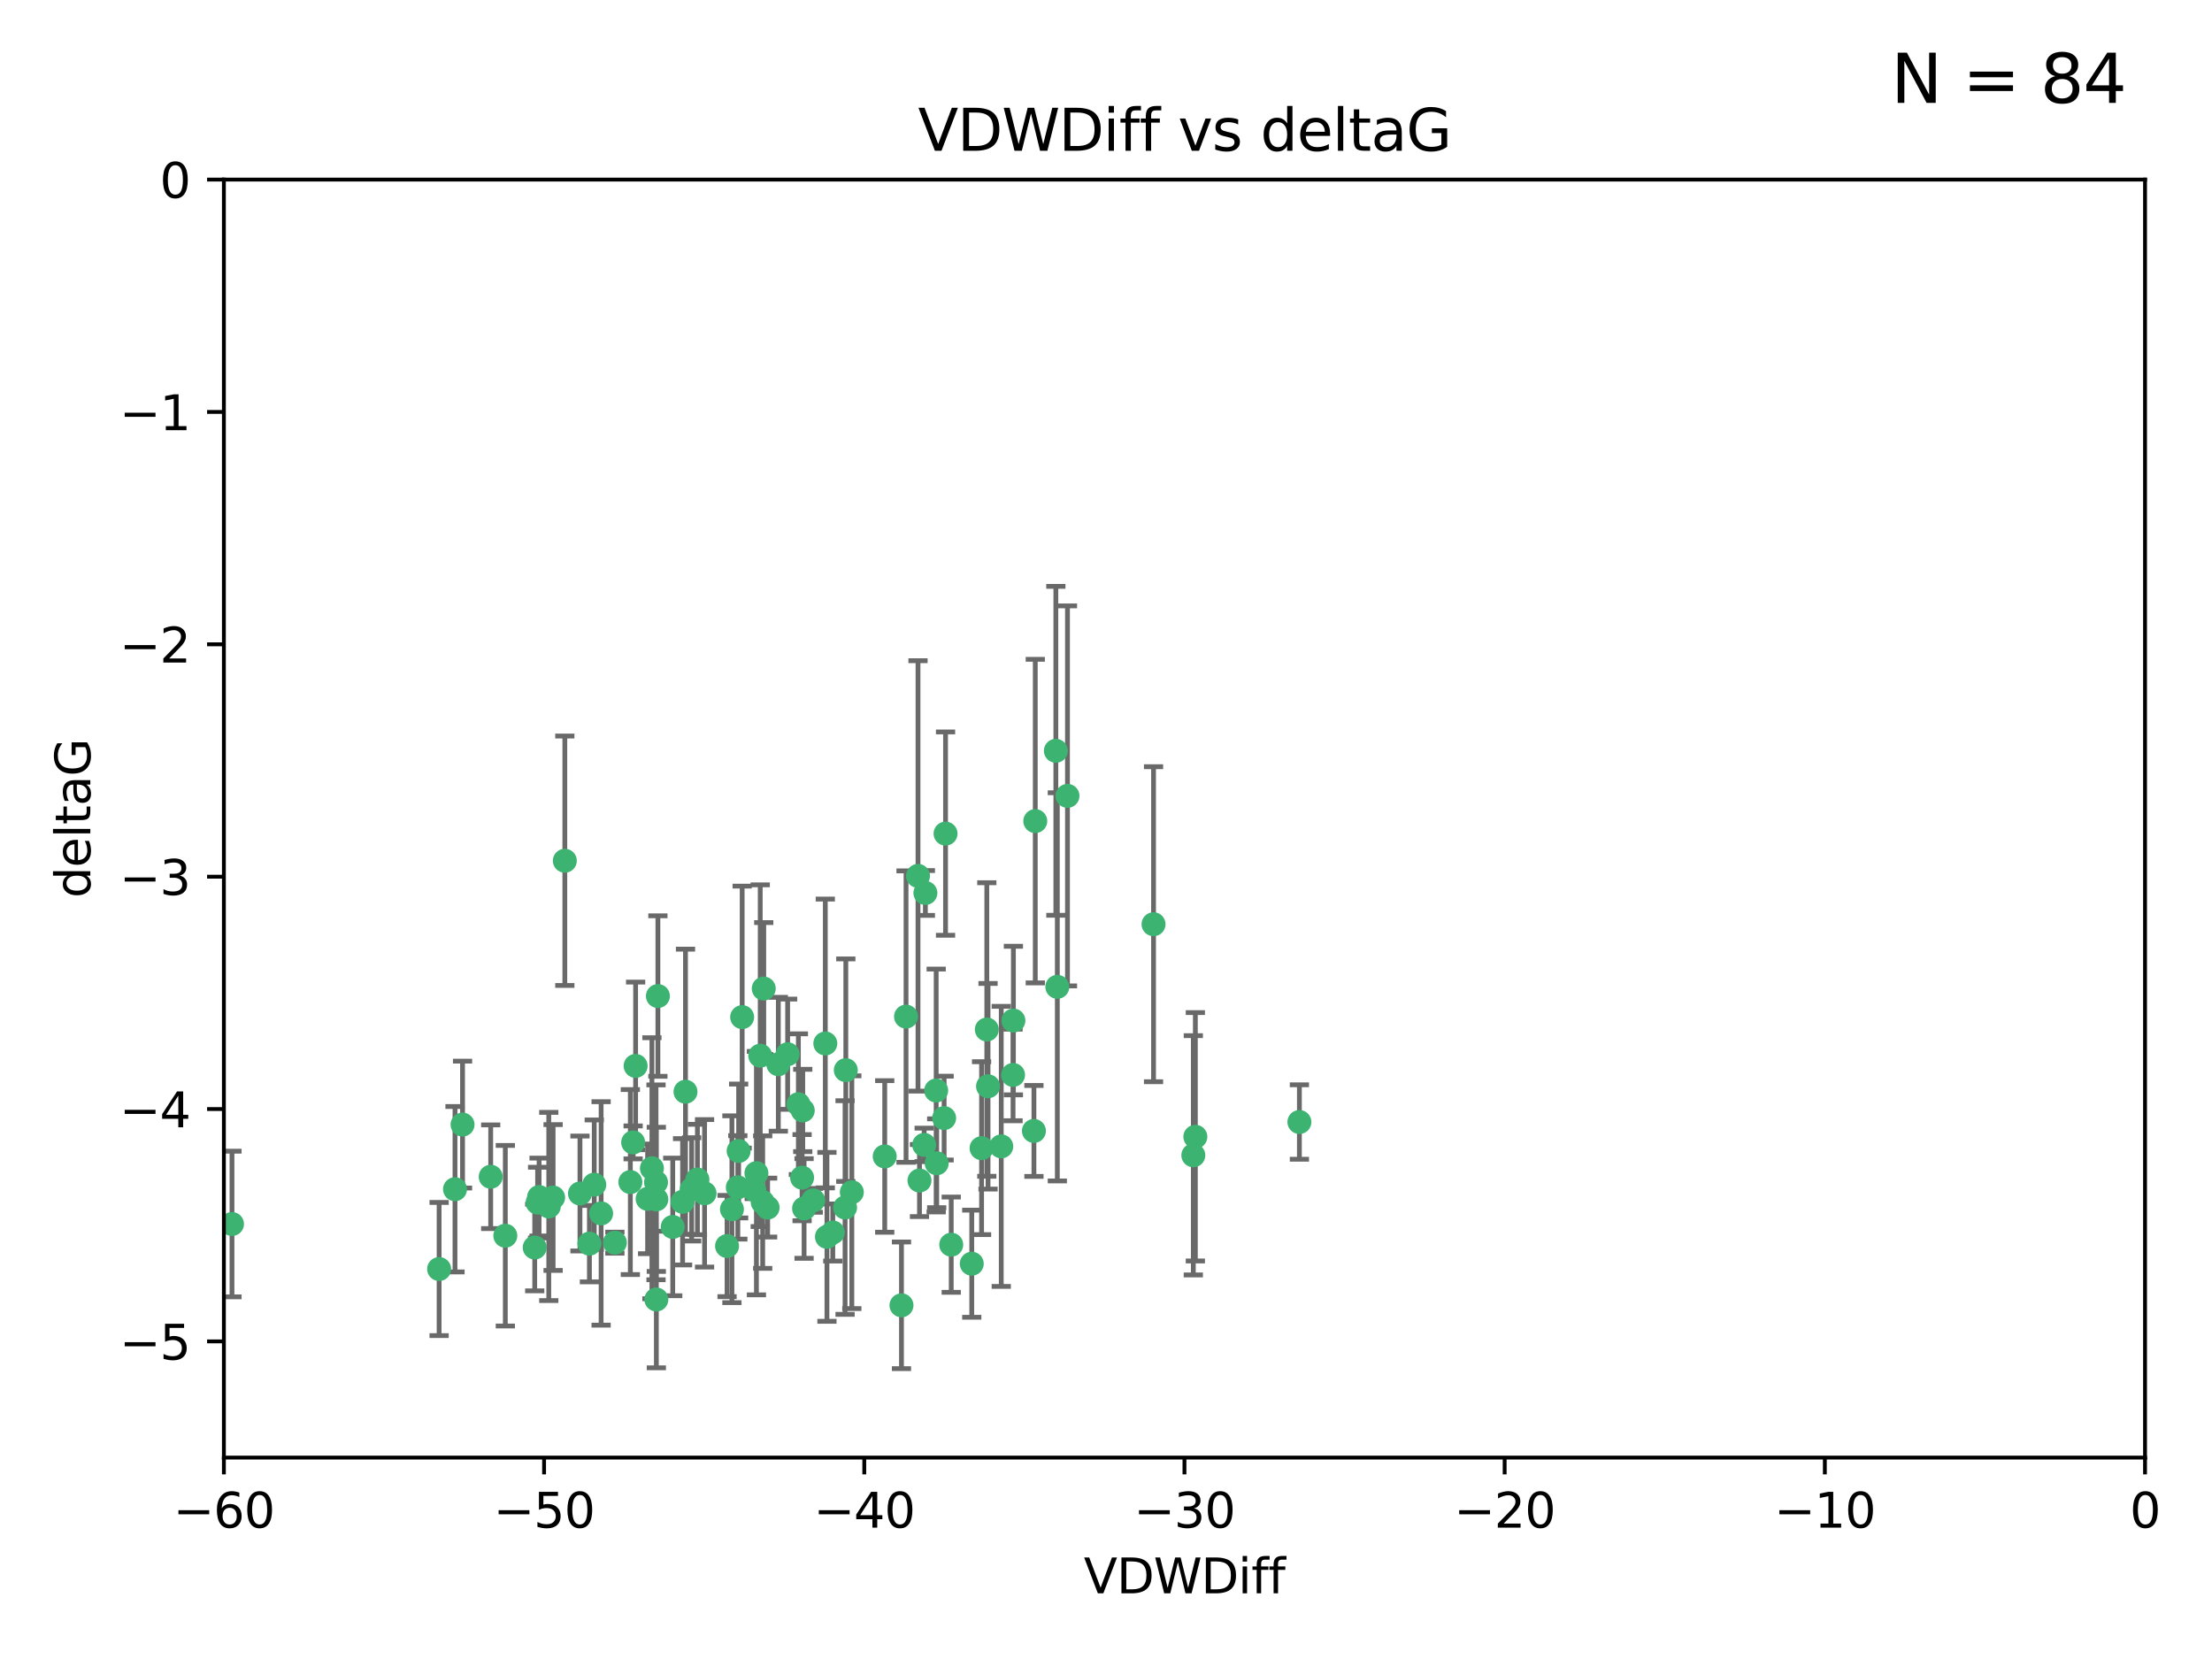 <?xml version="1.0" encoding="utf-8" standalone="no"?>
<!DOCTYPE svg PUBLIC "-//W3C//DTD SVG 1.1//EN"
  "http://www.w3.org/Graphics/SVG/1.1/DTD/svg11.dtd">
<svg xmlns:xlink="http://www.w3.org/1999/xlink" width="460.8pt" height="345.6pt" viewBox="0 0 460.8 345.6" xmlns="http://www.w3.org/2000/svg" version="1.1">
 <defs>
  <style type="text/css">*{stroke-linejoin: round; stroke-linecap: butt}</style>
 </defs>
 <g id="figure_1">
  <g id="patch_1">
   <path d="M 0 345.6 
L 460.8 345.6 
L 460.8 0 
L 0 0 
z
" style="fill: #ffffff"/>
  </g>
  <g id="axes_1">
   <g id="patch_2">
    <path d="M 46.64 303.64 
L 446.85 303.64 
L 446.85 37.411 
L 46.64 37.411 
z
" style="fill: #ffffff"/>
   </g>
   <g id="PathCollection_1">
    <defs>
     <path id="m7466365481" d="M 0 1.118 
C 0.297 1.118 0.581 1 0.791 0.791 
C 1 0.581 1.118 0.297 1.118 0 
C 1.118 -0.297 1 -0.581 0.791 -0.791 
C 0.581 -1 0.297 -1.118 0 -1.118 
C -0.297 -1.118 -0.581 -1 -0.791 -0.791 
C -1 -0.581 -1.118 -0.297 -1.118 0 
C -1.118 0.297 -1 0.581 -0.791 0.791 
C -0.581 1 -0.297 1.118 0 1.118 
z
" style="stroke: #3cb371"/>
    </defs>
    <g clip-path="url(#p4a02248a3e)">
     <use xlink:href="#m7466365481" x="48.326" y="254.983" style="fill: #3cb371; stroke: #3cb371"/>
     <use xlink:href="#m7466365481" x="112.3" y="249.368" style="fill: #3cb371; stroke: #3cb371"/>
     <use xlink:href="#m7466365481" x="111.995" y="250.525" style="fill: #3cb371; stroke: #3cb371"/>
     <use xlink:href="#m7466365481" x="105.268" y="257.423" style="fill: #3cb371; stroke: #3cb371"/>
     <use xlink:href="#m7466365481" x="91.476" y="264.361" style="fill: #3cb371; stroke: #3cb371"/>
     <use xlink:href="#m7466365481" x="135.807" y="243.368" style="fill: #3cb371; stroke: #3cb371"/>
     <use xlink:href="#m7466365481" x="122.786" y="259.077" style="fill: #3cb371; stroke: #3cb371"/>
     <use xlink:href="#m7466365481" x="131.894" y="237.984" style="fill: #3cb371; stroke: #3cb371"/>
     <use xlink:href="#m7466365481" x="111.391" y="259.88" style="fill: #3cb371; stroke: #3cb371"/>
     <use xlink:href="#m7466365481" x="136.731" y="270.711" style="fill: #3cb371; stroke: #3cb371"/>
     <use xlink:href="#m7466365481" x="145.288" y="245.719" style="fill: #3cb371; stroke: #3cb371"/>
     <use xlink:href="#m7466365481" x="125.223" y="252.775" style="fill: #3cb371; stroke: #3cb371"/>
     <use xlink:href="#m7466365481" x="102.222" y="245.136" style="fill: #3cb371; stroke: #3cb371"/>
     <use xlink:href="#m7466365481" x="158.371" y="219.917" style="fill: #3cb371; stroke: #3cb371"/>
     <use xlink:href="#m7466365481" x="173.485" y="256.751" style="fill: #3cb371; stroke: #3cb371"/>
     <use xlink:href="#m7466365481" x="123.794" y="246.78" style="fill: #3cb371; stroke: #3cb371"/>
     <use xlink:href="#m7466365481" x="137.052" y="207.495" style="fill: #3cb371; stroke: #3cb371"/>
     <use xlink:href="#m7466365481" x="142.195" y="250.354" style="fill: #3cb371; stroke: #3cb371"/>
     <use xlink:href="#m7466365481" x="94.785" y="247.734" style="fill: #3cb371; stroke: #3cb371"/>
     <use xlink:href="#m7466365481" x="132.411" y="222.048" style="fill: #3cb371; stroke: #3cb371"/>
     <use xlink:href="#m7466365481" x="153.872" y="239.771" style="fill: #3cb371; stroke: #3cb371"/>
     <use xlink:href="#m7466365481" x="166.318" y="230.024" style="fill: #3cb371; stroke: #3cb371"/>
     <use xlink:href="#m7466365481" x="151.46" y="259.571" style="fill: #3cb371; stroke: #3cb371"/>
     <use xlink:href="#m7466365481" x="159.103" y="205.942" style="fill: #3cb371; stroke: #3cb371"/>
     <use xlink:href="#m7466365481" x="131.312" y="246.246" style="fill: #3cb371; stroke: #3cb371"/>
     <use xlink:href="#m7466365481" x="142.802" y="227.428" style="fill: #3cb371; stroke: #3cb371"/>
     <use xlink:href="#m7466365481" x="136.661" y="246.299" style="fill: #3cb371; stroke: #3cb371"/>
     <use xlink:href="#m7466365481" x="167.229" y="231.332" style="fill: #3cb371; stroke: #3cb371"/>
     <use xlink:href="#m7466365481" x="144.084" y="247.763" style="fill: #3cb371; stroke: #3cb371"/>
     <use xlink:href="#m7466365481" x="153.702" y="247.353" style="fill: #3cb371; stroke: #3cb371"/>
     <use xlink:href="#m7466365481" x="204.48" y="239.185" style="fill: #3cb371; stroke: #3cb371"/>
     <use xlink:href="#m7466365481" x="96.356" y="234.269" style="fill: #3cb371; stroke: #3cb371"/>
     <use xlink:href="#m7466365481" x="176.045" y="251.55" style="fill: #3cb371; stroke: #3cb371"/>
     <use xlink:href="#m7466365481" x="158.884" y="250.426" style="fill: #3cb371; stroke: #3cb371"/>
     <use xlink:href="#m7466365481" x="146.775" y="248.593" style="fill: #3cb371; stroke: #3cb371"/>
     <use xlink:href="#m7466365481" x="114.32" y="251.329" style="fill: #3cb371; stroke: #3cb371"/>
     <use xlink:href="#m7466365481" x="154.605" y="211.882" style="fill: #3cb371; stroke: #3cb371"/>
     <use xlink:href="#m7466365481" x="120.818" y="248.632" style="fill: #3cb371; stroke: #3cb371"/>
     <use xlink:href="#m7466365481" x="187.795" y="271.922" style="fill: #3cb371; stroke: #3cb371"/>
     <use xlink:href="#m7466365481" x="115.223" y="249.466" style="fill: #3cb371; stroke: #3cb371"/>
     <use xlink:href="#m7466365481" x="157.577" y="244.387" style="fill: #3cb371; stroke: #3cb371"/>
     <use xlink:href="#m7466365481" x="134.911" y="249.742" style="fill: #3cb371; stroke: #3cb371"/>
     <use xlink:href="#m7466365481" x="192.775" y="186.022" style="fill: #3cb371; stroke: #3cb371"/>
     <use xlink:href="#m7466365481" x="191.546" y="245.927" style="fill: #3cb371; stroke: #3cb371"/>
     <use xlink:href="#m7466365481" x="157.119" y="247.876" style="fill: #3cb371; stroke: #3cb371"/>
     <use xlink:href="#m7466365481" x="159.91" y="251.564" style="fill: #3cb371; stroke: #3cb371"/>
     <use xlink:href="#m7466365481" x="177.452" y="248.361" style="fill: #3cb371; stroke: #3cb371"/>
     <use xlink:href="#m7466365481" x="152.474" y="251.904" style="fill: #3cb371; stroke: #3cb371"/>
     <use xlink:href="#m7466365481" x="184.304" y="240.908" style="fill: #3cb371; stroke: #3cb371"/>
     <use xlink:href="#m7466365481" x="140.144" y="255.593" style="fill: #3cb371; stroke: #3cb371"/>
     <use xlink:href="#m7466365481" x="164.08" y="219.614" style="fill: #3cb371; stroke: #3cb371"/>
     <use xlink:href="#m7466365481" x="171.926" y="217.375" style="fill: #3cb371; stroke: #3cb371"/>
     <use xlink:href="#m7466365481" x="128.091" y="258.871" style="fill: #3cb371; stroke: #3cb371"/>
     <use xlink:href="#m7466365481" x="169.413" y="250.057" style="fill: #3cb371; stroke: #3cb371"/>
     <use xlink:href="#m7466365481" x="136.723" y="249.848" style="fill: #3cb371; stroke: #3cb371"/>
     <use xlink:href="#m7466365481" x="117.663" y="179.309" style="fill: #3cb371; stroke: #3cb371"/>
     <use xlink:href="#m7466365481" x="196.975" y="173.656" style="fill: #3cb371; stroke: #3cb371"/>
     <use xlink:href="#m7466365481" x="205.571" y="214.466" style="fill: #3cb371; stroke: #3cb371"/>
     <use xlink:href="#m7466365481" x="211.11" y="212.601" style="fill: #3cb371; stroke: #3cb371"/>
     <use xlink:href="#m7466365481" x="191.237" y="182.467" style="fill: #3cb371; stroke: #3cb371"/>
     <use xlink:href="#m7466365481" x="167.504" y="251.748" style="fill: #3cb371; stroke: #3cb371"/>
     <use xlink:href="#m7466365481" x="176.197" y="222.933" style="fill: #3cb371; stroke: #3cb371"/>
     <use xlink:href="#m7466365481" x="240.303" y="192.532" style="fill: #3cb371; stroke: #3cb371"/>
     <use xlink:href="#m7466365481" x="220.26" y="205.576" style="fill: #3cb371; stroke: #3cb371"/>
     <use xlink:href="#m7466365481" x="188.745" y="211.773" style="fill: #3cb371; stroke: #3cb371"/>
     <use xlink:href="#m7466365481" x="198.159" y="259.29" style="fill: #3cb371; stroke: #3cb371"/>
     <use xlink:href="#m7466365481" x="195.025" y="227.174" style="fill: #3cb371; stroke: #3cb371"/>
     <use xlink:href="#m7466365481" x="172.267" y="257.656" style="fill: #3cb371; stroke: #3cb371"/>
     <use xlink:href="#m7466365481" x="195.132" y="242.33" style="fill: #3cb371; stroke: #3cb371"/>
     <use xlink:href="#m7466365481" x="215.667" y="171.05" style="fill: #3cb371; stroke: #3cb371"/>
     <use xlink:href="#m7466365481" x="219.955" y="156.408" style="fill: #3cb371; stroke: #3cb371"/>
     <use xlink:href="#m7466365481" x="196.679" y="232.917" style="fill: #3cb371; stroke: #3cb371"/>
     <use xlink:href="#m7466365481" x="162.141" y="221.702" style="fill: #3cb371; stroke: #3cb371"/>
     <use xlink:href="#m7466365481" x="167.09" y="245.331" style="fill: #3cb371; stroke: #3cb371"/>
     <use xlink:href="#m7466365481" x="215.386" y="235.595" style="fill: #3cb371; stroke: #3cb371"/>
     <use xlink:href="#m7466365481" x="222.375" y="165.798" style="fill: #3cb371; stroke: #3cb371"/>
     <use xlink:href="#m7466365481" x="192.522" y="238.5" style="fill: #3cb371; stroke: #3cb371"/>
     <use xlink:href="#m7466365481" x="205.826" y="226.292" style="fill: #3cb371; stroke: #3cb371"/>
     <use xlink:href="#m7466365481" x="208.58" y="238.81" style="fill: #3cb371; stroke: #3cb371"/>
     <use xlink:href="#m7466365481" x="248.591" y="240.671" style="fill: #3cb371; stroke: #3cb371"/>
     <use xlink:href="#m7466365481" x="249.014" y="236.811" style="fill: #3cb371; stroke: #3cb371"/>
     <use xlink:href="#m7466365481" x="202.434" y="263.255" style="fill: #3cb371; stroke: #3cb371"/>
     <use xlink:href="#m7466365481" x="211.038" y="223.93" style="fill: #3cb371; stroke: #3cb371"/>
     <use xlink:href="#m7466365481" x="270.689" y="233.736" style="fill: #3cb371; stroke: #3cb371"/>
    </g>
   </g>
   <g id="matplotlib.axis_1">
    <g id="xtick_1">
     <g id="line2d_1">
      <defs>
       <path id="m8c11f4a0ce" d="M 0 0 
L 0 3.5 
" style="stroke: #000000; stroke-width: 0.8"/>
      </defs>
      <g>
       <use xlink:href="#m8c11f4a0ce" x="46.64" y="303.64" style="stroke: #000000; stroke-width: 0.8"/>
      </g>
     </g>
     <g id="text_1">
      <!-- −60 -->
      <g transform="translate(36.088 318.238)scale(0.1 -0.1)">
       <defs>
        <path id="DejaVuSans-2212" d="M 678 2272 
L 4684 2272 
L 4684 1741 
L 678 1741 
L 678 2272 
z
" transform="scale(0.016)"/>
        <path id="DejaVuSans-36" d="M 2113 2584 
Q 1688 2584 1439 2293 
Q 1191 2003 1191 1497 
Q 1191 994 1439 701 
Q 1688 409 2113 409 
Q 2538 409 2786 701 
Q 3034 994 3034 1497 
Q 3034 2003 2786 2293 
Q 2538 2584 2113 2584 
z
M 3366 4563 
L 3366 3988 
Q 3128 4100 2886 4159 
Q 2644 4219 2406 4219 
Q 1781 4219 1451 3797 
Q 1122 3375 1075 2522 
Q 1259 2794 1537 2939 
Q 1816 3084 2150 3084 
Q 2853 3084 3261 2657 
Q 3669 2231 3669 1497 
Q 3669 778 3244 343 
Q 2819 -91 2113 -91 
Q 1303 -91 875 529 
Q 447 1150 447 2328 
Q 447 3434 972 4092 
Q 1497 4750 2381 4750 
Q 2619 4750 2861 4703 
Q 3103 4656 3366 4563 
z
" transform="scale(0.016)"/>
        <path id="DejaVuSans-30" d="M 2034 4250 
Q 1547 4250 1301 3770 
Q 1056 3291 1056 2328 
Q 1056 1369 1301 889 
Q 1547 409 2034 409 
Q 2525 409 2770 889 
Q 3016 1369 3016 2328 
Q 3016 3291 2770 3770 
Q 2525 4250 2034 4250 
z
M 2034 4750 
Q 2819 4750 3233 4129 
Q 3647 3509 3647 2328 
Q 3647 1150 3233 529 
Q 2819 -91 2034 -91 
Q 1250 -91 836 529 
Q 422 1150 422 2328 
Q 422 3509 836 4129 
Q 1250 4750 2034 4750 
z
" transform="scale(0.016)"/>
       </defs>
       <use xlink:href="#DejaVuSans-2212"/>
       <use xlink:href="#DejaVuSans-36" x="83.789"/>
       <use xlink:href="#DejaVuSans-30" x="147.412"/>
      </g>
     </g>
    </g>
    <g id="xtick_2">
     <g id="line2d_2">
      <g>
       <use xlink:href="#m8c11f4a0ce" x="113.342" y="303.64" style="stroke: #000000; stroke-width: 0.8"/>
      </g>
     </g>
     <g id="text_2">
      <!-- −50 -->
      <g transform="translate(102.789 318.238)scale(0.1 -0.1)">
       <defs>
        <path id="DejaVuSans-35" d="M 691 4666 
L 3169 4666 
L 3169 4134 
L 1269 4134 
L 1269 2991 
Q 1406 3038 1543 3061 
Q 1681 3084 1819 3084 
Q 2600 3084 3056 2656 
Q 3513 2228 3513 1497 
Q 3513 744 3044 326 
Q 2575 -91 1722 -91 
Q 1428 -91 1123 -41 
Q 819 9 494 109 
L 494 744 
Q 775 591 1075 516 
Q 1375 441 1709 441 
Q 2250 441 2565 725 
Q 2881 1009 2881 1497 
Q 2881 1984 2565 2268 
Q 2250 2553 1709 2553 
Q 1456 2553 1204 2497 
Q 953 2441 691 2322 
L 691 4666 
z
" transform="scale(0.016)"/>
       </defs>
       <use xlink:href="#DejaVuSans-2212"/>
       <use xlink:href="#DejaVuSans-35" x="83.789"/>
       <use xlink:href="#DejaVuSans-30" x="147.412"/>
      </g>
     </g>
    </g>
    <g id="xtick_3">
     <g id="line2d_3">
      <g>
       <use xlink:href="#m8c11f4a0ce" x="180.043" y="303.64" style="stroke: #000000; stroke-width: 0.8"/>
      </g>
     </g>
     <g id="text_3">
      <!-- −40 -->
      <g transform="translate(169.491 318.238)scale(0.1 -0.1)">
       <defs>
        <path id="DejaVuSans-34" d="M 2419 4116 
L 825 1625 
L 2419 1625 
L 2419 4116 
z
M 2253 4666 
L 3047 4666 
L 3047 1625 
L 3713 1625 
L 3713 1100 
L 3047 1100 
L 3047 0 
L 2419 0 
L 2419 1100 
L 313 1100 
L 313 1709 
L 2253 4666 
z
" transform="scale(0.016)"/>
       </defs>
       <use xlink:href="#DejaVuSans-2212"/>
       <use xlink:href="#DejaVuSans-34" x="83.789"/>
       <use xlink:href="#DejaVuSans-30" x="147.412"/>
      </g>
     </g>
    </g>
    <g id="xtick_4">
     <g id="line2d_4">
      <g>
       <use xlink:href="#m8c11f4a0ce" x="246.745" y="303.64" style="stroke: #000000; stroke-width: 0.8"/>
      </g>
     </g>
     <g id="text_4">
      <!-- −30 -->
      <g transform="translate(236.193 318.238)scale(0.1 -0.1)">
       <defs>
        <path id="DejaVuSans-33" d="M 2597 2516 
Q 3050 2419 3304 2112 
Q 3559 1806 3559 1356 
Q 3559 666 3084 287 
Q 2609 -91 1734 -91 
Q 1441 -91 1130 -33 
Q 819 25 488 141 
L 488 750 
Q 750 597 1062 519 
Q 1375 441 1716 441 
Q 2309 441 2620 675 
Q 2931 909 2931 1356 
Q 2931 1769 2642 2001 
Q 2353 2234 1838 2234 
L 1294 2234 
L 1294 2753 
L 1863 2753 
Q 2328 2753 2575 2939 
Q 2822 3125 2822 3475 
Q 2822 3834 2567 4026 
Q 2313 4219 1838 4219 
Q 1578 4219 1281 4162 
Q 984 4106 628 3988 
L 628 4550 
Q 988 4650 1302 4700 
Q 1616 4750 1894 4750 
Q 2613 4750 3031 4423 
Q 3450 4097 3450 3541 
Q 3450 3153 3228 2886 
Q 3006 2619 2597 2516 
z
" transform="scale(0.016)"/>
       </defs>
       <use xlink:href="#DejaVuSans-2212"/>
       <use xlink:href="#DejaVuSans-33" x="83.789"/>
       <use xlink:href="#DejaVuSans-30" x="147.412"/>
      </g>
     </g>
    </g>
    <g id="xtick_5">
     <g id="line2d_5">
      <g>
       <use xlink:href="#m8c11f4a0ce" x="313.447" y="303.64" style="stroke: #000000; stroke-width: 0.8"/>
      </g>
     </g>
     <g id="text_5">
      <!-- −20 -->
      <g transform="translate(302.894 318.238)scale(0.1 -0.1)">
       <defs>
        <path id="DejaVuSans-32" d="M 1228 531 
L 3431 531 
L 3431 0 
L 469 0 
L 469 531 
Q 828 903 1448 1529 
Q 2069 2156 2228 2338 
Q 2531 2678 2651 2914 
Q 2772 3150 2772 3378 
Q 2772 3750 2511 3984 
Q 2250 4219 1831 4219 
Q 1534 4219 1204 4116 
Q 875 4013 500 3803 
L 500 4441 
Q 881 4594 1212 4672 
Q 1544 4750 1819 4750 
Q 2544 4750 2975 4387 
Q 3406 4025 3406 3419 
Q 3406 3131 3298 2873 
Q 3191 2616 2906 2266 
Q 2828 2175 2409 1742 
Q 1991 1309 1228 531 
z
" transform="scale(0.016)"/>
       </defs>
       <use xlink:href="#DejaVuSans-2212"/>
       <use xlink:href="#DejaVuSans-32" x="83.789"/>
       <use xlink:href="#DejaVuSans-30" x="147.412"/>
      </g>
     </g>
    </g>
    <g id="xtick_6">
     <g id="line2d_6">
      <g>
       <use xlink:href="#m8c11f4a0ce" x="380.148" y="303.64" style="stroke: #000000; stroke-width: 0.8"/>
      </g>
     </g>
     <g id="text_6">
      <!-- −10 -->
      <g transform="translate(369.596 318.238)scale(0.1 -0.1)">
       <defs>
        <path id="DejaVuSans-31" d="M 794 531 
L 1825 531 
L 1825 4091 
L 703 3866 
L 703 4441 
L 1819 4666 
L 2450 4666 
L 2450 531 
L 3481 531 
L 3481 0 
L 794 0 
L 794 531 
z
" transform="scale(0.016)"/>
       </defs>
       <use xlink:href="#DejaVuSans-2212"/>
       <use xlink:href="#DejaVuSans-31" x="83.789"/>
       <use xlink:href="#DejaVuSans-30" x="147.412"/>
      </g>
     </g>
    </g>
    <g id="xtick_7">
     <g id="line2d_7">
      <g>
       <use xlink:href="#m8c11f4a0ce" x="446.85" y="303.64" style="stroke: #000000; stroke-width: 0.8"/>
      </g>
     </g>
     <g id="text_7">
      <!-- 0 -->
      <g transform="translate(443.669 318.238)scale(0.1 -0.1)">
       <use xlink:href="#DejaVuSans-30"/>
      </g>
     </g>
    </g>
    <g id="text_8">
     <!-- VDWDiff -->
     <g transform="translate(225.772 331.917)scale(0.1 -0.1)">
      <defs>
       <path id="DejaVuSans-56" d="M 1831 0 
L 50 4666 
L 709 4666 
L 2188 738 
L 3669 4666 
L 4325 4666 
L 2547 0 
L 1831 0 
z
" transform="scale(0.016)"/>
       <path id="DejaVuSans-44" d="M 1259 4147 
L 1259 519 
L 2022 519 
Q 2988 519 3436 956 
Q 3884 1394 3884 2338 
Q 3884 3275 3436 3711 
Q 2988 4147 2022 4147 
L 1259 4147 
z
M 628 4666 
L 1925 4666 
Q 3281 4666 3915 4102 
Q 4550 3538 4550 2338 
Q 4550 1131 3912 565 
Q 3275 0 1925 0 
L 628 0 
L 628 4666 
z
" transform="scale(0.016)"/>
       <path id="DejaVuSans-57" d="M 213 4666 
L 850 4666 
L 1831 722 
L 2809 4666 
L 3519 4666 
L 4500 722 
L 5478 4666 
L 6119 4666 
L 4947 0 
L 4153 0 
L 3169 4050 
L 2175 0 
L 1381 0 
L 213 4666 
z
" transform="scale(0.016)"/>
       <path id="DejaVuSans-69" d="M 603 3500 
L 1178 3500 
L 1178 0 
L 603 0 
L 603 3500 
z
M 603 4863 
L 1178 4863 
L 1178 4134 
L 603 4134 
L 603 4863 
z
" transform="scale(0.016)"/>
       <path id="DejaVuSans-66" d="M 2375 4863 
L 2375 4384 
L 1825 4384 
Q 1516 4384 1395 4259 
Q 1275 4134 1275 3809 
L 1275 3500 
L 2222 3500 
L 2222 3053 
L 1275 3053 
L 1275 0 
L 697 0 
L 697 3053 
L 147 3053 
L 147 3500 
L 697 3500 
L 697 3744 
Q 697 4328 969 4595 
Q 1241 4863 1831 4863 
L 2375 4863 
z
" transform="scale(0.016)"/>
      </defs>
      <use xlink:href="#DejaVuSans-56"/>
      <use xlink:href="#DejaVuSans-44" x="68.408"/>
      <use xlink:href="#DejaVuSans-57" x="145.41"/>
      <use xlink:href="#DejaVuSans-44" x="244.287"/>
      <use xlink:href="#DejaVuSans-69" x="321.289"/>
      <use xlink:href="#DejaVuSans-66" x="349.072"/>
      <use xlink:href="#DejaVuSans-66" x="384.277"/>
     </g>
    </g>
   </g>
   <g id="matplotlib.axis_2">
    <g id="ytick_1">
     <g id="line2d_8">
      <defs>
       <path id="ma9a4253653" d="M 0 0 
L -3.5 0 
" style="stroke: #000000; stroke-width: 0.8"/>
      </defs>
      <g>
       <use xlink:href="#ma9a4253653" x="46.64" y="279.437" style="stroke: #000000; stroke-width: 0.8"/>
      </g>
     </g>
     <g id="text_9">
      <!-- −5 -->
      <g transform="translate(24.898 283.237)scale(0.1 -0.1)">
       <use xlink:href="#DejaVuSans-2212"/>
       <use xlink:href="#DejaVuSans-35" x="83.789"/>
      </g>
     </g>
    </g>
    <g id="ytick_2">
     <g id="line2d_9">
      <g>
       <use xlink:href="#ma9a4253653" x="46.64" y="231.032" style="stroke: #000000; stroke-width: 0.8"/>
      </g>
     </g>
     <g id="text_10">
      <!-- −4 -->
      <g transform="translate(24.898 234.831)scale(0.1 -0.1)">
       <use xlink:href="#DejaVuSans-2212"/>
       <use xlink:href="#DejaVuSans-34" x="83.789"/>
      </g>
     </g>
    </g>
    <g id="ytick_3">
     <g id="line2d_10">
      <g>
       <use xlink:href="#ma9a4253653" x="46.64" y="182.627" style="stroke: #000000; stroke-width: 0.8"/>
      </g>
     </g>
     <g id="text_11">
      <!-- −3 -->
      <g transform="translate(24.898 186.426)scale(0.1 -0.1)">
       <use xlink:href="#DejaVuSans-2212"/>
       <use xlink:href="#DejaVuSans-33" x="83.789"/>
      </g>
     </g>
    </g>
    <g id="ytick_4">
     <g id="line2d_11">
      <g>
       <use xlink:href="#ma9a4253653" x="46.64" y="134.222" style="stroke: #000000; stroke-width: 0.8"/>
      </g>
     </g>
     <g id="text_12">
      <!-- −2 -->
      <g transform="translate(24.898 138.021)scale(0.1 -0.1)">
       <use xlink:href="#DejaVuSans-2212"/>
       <use xlink:href="#DejaVuSans-32" x="83.789"/>
      </g>
     </g>
    </g>
    <g id="ytick_5">
     <g id="line2d_12">
      <g>
       <use xlink:href="#ma9a4253653" x="46.64" y="85.816" style="stroke: #000000; stroke-width: 0.8"/>
      </g>
     </g>
     <g id="text_13">
      <!-- −1 -->
      <g transform="translate(24.898 89.616)scale(0.1 -0.1)">
       <use xlink:href="#DejaVuSans-2212"/>
       <use xlink:href="#DejaVuSans-31" x="83.789"/>
      </g>
     </g>
    </g>
    <g id="ytick_6">
     <g id="line2d_13">
      <g>
       <use xlink:href="#ma9a4253653" x="46.64" y="37.411" style="stroke: #000000; stroke-width: 0.8"/>
      </g>
     </g>
     <g id="text_14">
      <!-- 0 -->
      <g transform="translate(33.278 41.21)scale(0.1 -0.1)">
       <use xlink:href="#DejaVuSans-30"/>
      </g>
     </g>
    </g>
    <g id="text_15">
     <!-- deltaG -->
     <g transform="translate(18.818 187.064)rotate(-90)scale(0.1 -0.1)">
      <defs>
       <path id="DejaVuSans-64" d="M 2906 2969 
L 2906 4863 
L 3481 4863 
L 3481 0 
L 2906 0 
L 2906 525 
Q 2725 213 2448 61 
Q 2172 -91 1784 -91 
Q 1150 -91 751 415 
Q 353 922 353 1747 
Q 353 2572 751 3078 
Q 1150 3584 1784 3584 
Q 2172 3584 2448 3432 
Q 2725 3281 2906 2969 
z
M 947 1747 
Q 947 1113 1208 752 
Q 1469 391 1925 391 
Q 2381 391 2643 752 
Q 2906 1113 2906 1747 
Q 2906 2381 2643 2742 
Q 2381 3103 1925 3103 
Q 1469 3103 1208 2742 
Q 947 2381 947 1747 
z
" transform="scale(0.016)"/>
       <path id="DejaVuSans-65" d="M 3597 1894 
L 3597 1613 
L 953 1613 
Q 991 1019 1311 708 
Q 1631 397 2203 397 
Q 2534 397 2845 478 
Q 3156 559 3463 722 
L 3463 178 
Q 3153 47 2828 -22 
Q 2503 -91 2169 -91 
Q 1331 -91 842 396 
Q 353 884 353 1716 
Q 353 2575 817 3079 
Q 1281 3584 2069 3584 
Q 2775 3584 3186 3129 
Q 3597 2675 3597 1894 
z
M 3022 2063 
Q 3016 2534 2758 2815 
Q 2500 3097 2075 3097 
Q 1594 3097 1305 2825 
Q 1016 2553 972 2059 
L 3022 2063 
z
" transform="scale(0.016)"/>
       <path id="DejaVuSans-6c" d="M 603 4863 
L 1178 4863 
L 1178 0 
L 603 0 
L 603 4863 
z
" transform="scale(0.016)"/>
       <path id="DejaVuSans-74" d="M 1172 4494 
L 1172 3500 
L 2356 3500 
L 2356 3053 
L 1172 3053 
L 1172 1153 
Q 1172 725 1289 603 
Q 1406 481 1766 481 
L 2356 481 
L 2356 0 
L 1766 0 
Q 1100 0 847 248 
Q 594 497 594 1153 
L 594 3053 
L 172 3053 
L 172 3500 
L 594 3500 
L 594 4494 
L 1172 4494 
z
" transform="scale(0.016)"/>
       <path id="DejaVuSans-61" d="M 2194 1759 
Q 1497 1759 1228 1600 
Q 959 1441 959 1056 
Q 959 750 1161 570 
Q 1363 391 1709 391 
Q 2188 391 2477 730 
Q 2766 1069 2766 1631 
L 2766 1759 
L 2194 1759 
z
M 3341 1997 
L 3341 0 
L 2766 0 
L 2766 531 
Q 2569 213 2275 61 
Q 1981 -91 1556 -91 
Q 1019 -91 701 211 
Q 384 513 384 1019 
Q 384 1609 779 1909 
Q 1175 2209 1959 2209 
L 2766 2209 
L 2766 2266 
Q 2766 2663 2505 2880 
Q 2244 3097 1772 3097 
Q 1472 3097 1187 3025 
Q 903 2953 641 2809 
L 641 3341 
Q 956 3463 1253 3523 
Q 1550 3584 1831 3584 
Q 2591 3584 2966 3190 
Q 3341 2797 3341 1997 
z
" transform="scale(0.016)"/>
       <path id="DejaVuSans-47" d="M 3809 666 
L 3809 1919 
L 2778 1919 
L 2778 2438 
L 4434 2438 
L 4434 434 
Q 4069 175 3628 42 
Q 3188 -91 2688 -91 
Q 1594 -91 976 548 
Q 359 1188 359 2328 
Q 359 3472 976 4111 
Q 1594 4750 2688 4750 
Q 3144 4750 3555 4637 
Q 3966 4525 4313 4306 
L 4313 3634 
Q 3963 3931 3569 4081 
Q 3175 4231 2741 4231 
Q 1884 4231 1454 3753 
Q 1025 3275 1025 2328 
Q 1025 1384 1454 906 
Q 1884 428 2741 428 
Q 3075 428 3337 486 
Q 3600 544 3809 666 
z
" transform="scale(0.016)"/>
      </defs>
      <use xlink:href="#DejaVuSans-64"/>
      <use xlink:href="#DejaVuSans-65" x="63.477"/>
      <use xlink:href="#DejaVuSans-6c" x="125"/>
      <use xlink:href="#DejaVuSans-74" x="152.783"/>
      <use xlink:href="#DejaVuSans-61" x="191.992"/>
      <use xlink:href="#DejaVuSans-47" x="253.271"/>
     </g>
    </g>
   </g>
   <g id="LineCollection_1">
    <path d="M 48.326 270.155 
L 48.326 239.811 
" clip-path="url(#p4a02248a3e)" style="fill: none; stroke: #696969"/>
    <path d="M 112.3 257.476 
L 112.3 241.26 
" clip-path="url(#p4a02248a3e)" style="fill: none; stroke: #696969"/>
    <path d="M 111.995 257.892 
L 111.995 243.157 
" clip-path="url(#p4a02248a3e)" style="fill: none; stroke: #696969"/>
    <path d="M 105.268 276.229 
L 105.268 238.617 
" clip-path="url(#p4a02248a3e)" style="fill: none; stroke: #696969"/>
    <path d="M 91.476 278.232 
L 91.476 250.491 
" clip-path="url(#p4a02248a3e)" style="fill: none; stroke: #696969"/>
    <path d="M 135.807 270.554 
L 135.807 216.181 
" clip-path="url(#p4a02248a3e)" style="fill: none; stroke: #696969"/>
    <path d="M 122.786 267.033 
L 122.786 251.122 
" clip-path="url(#p4a02248a3e)" style="fill: none; stroke: #696969"/>
    <path d="M 131.894 241.415 
L 131.894 234.553 
" clip-path="url(#p4a02248a3e)" style="fill: none; stroke: #696969"/>
    <path d="M 111.391 268.904 
L 111.391 250.857 
" clip-path="url(#p4a02248a3e)" style="fill: none; stroke: #696969"/>
    <path d="M 136.731 284.942 
L 136.731 256.479 
" clip-path="url(#p4a02248a3e)" style="fill: none; stroke: #696969"/>
    <path d="M 145.288 257.222 
L 145.288 234.216 
" clip-path="url(#p4a02248a3e)" style="fill: none; stroke: #696969"/>
    <path d="M 125.223 276.048 
L 125.223 229.502 
" clip-path="url(#p4a02248a3e)" style="fill: none; stroke: #696969"/>
    <path d="M 102.222 255.934 
L 102.222 234.337 
" clip-path="url(#p4a02248a3e)" style="fill: none; stroke: #696969"/>
    <path d="M 158.371 255.508 
L 158.371 184.325 
" clip-path="url(#p4a02248a3e)" style="fill: none; stroke: #696969"/>
    <path d="M 173.485 262.697 
L 173.485 250.804 
" clip-path="url(#p4a02248a3e)" style="fill: none; stroke: #696969"/>
    <path d="M 123.794 260.254 
L 123.794 233.306 
" clip-path="url(#p4a02248a3e)" style="fill: none; stroke: #696969"/>
    <path d="M 137.052 224.214 
L 137.052 190.775 
" clip-path="url(#p4a02248a3e)" style="fill: none; stroke: #696969"/>
    <path d="M 142.195 263.512 
L 142.195 237.195 
" clip-path="url(#p4a02248a3e)" style="fill: none; stroke: #696969"/>
    <path d="M 94.785 264.964 
L 94.785 230.503 
" clip-path="url(#p4a02248a3e)" style="fill: none; stroke: #696969"/>
    <path d="M 132.411 239.508 
L 132.411 204.588 
" clip-path="url(#p4a02248a3e)" style="fill: none; stroke: #696969"/>
    <path d="M 153.872 253.716 
L 153.872 225.827 
" clip-path="url(#p4a02248a3e)" style="fill: none; stroke: #696969"/>
    <path d="M 166.318 244.68 
L 166.318 215.367 
" clip-path="url(#p4a02248a3e)" style="fill: none; stroke: #696969"/>
    <path d="M 151.46 270.116 
L 151.46 249.026 
" clip-path="url(#p4a02248a3e)" style="fill: none; stroke: #696969"/>
    <path d="M 159.103 219.695 
L 159.103 192.189 
" clip-path="url(#p4a02248a3e)" style="fill: none; stroke: #696969"/>
    <path d="M 131.312 265.512 
L 131.312 226.981 
" clip-path="url(#p4a02248a3e)" style="fill: none; stroke: #696969"/>
    <path d="M 142.802 257.131 
L 142.802 197.725 
" clip-path="url(#p4a02248a3e)" style="fill: none; stroke: #696969"/>
    <path d="M 136.661 266.591 
L 136.661 226.008 
" clip-path="url(#p4a02248a3e)" style="fill: none; stroke: #696969"/>
    <path d="M 167.229 239.908 
L 167.229 222.755 
" clip-path="url(#p4a02248a3e)" style="fill: none; stroke: #696969"/>
    <path d="M 144.084 258.514 
L 144.084 237.011 
" clip-path="url(#p4a02248a3e)" style="fill: none; stroke: #696969"/>
    <path d="M 153.702 258.126 
L 153.702 236.58 
" clip-path="url(#p4a02248a3e)" style="fill: none; stroke: #696969"/>
    <path d="M 204.48 257.197 
L 204.48 221.173 
" clip-path="url(#p4a02248a3e)" style="fill: none; stroke: #696969"/>
    <path d="M 96.356 247.487 
L 96.356 221.052 
" clip-path="url(#p4a02248a3e)" style="fill: none; stroke: #696969"/>
    <path d="M 176.045 273.8 
L 176.045 229.299 
" clip-path="url(#p4a02248a3e)" style="fill: none; stroke: #696969"/>
    <path d="M 158.884 264.226 
L 158.884 236.626 
" clip-path="url(#p4a02248a3e)" style="fill: none; stroke: #696969"/>
    <path d="M 146.775 263.956 
L 146.775 233.23 
" clip-path="url(#p4a02248a3e)" style="fill: none; stroke: #696969"/>
    <path d="M 114.32 270.93 
L 114.32 231.728 
" clip-path="url(#p4a02248a3e)" style="fill: none; stroke: #696969"/>
    <path d="M 154.605 239.166 
L 154.605 184.597 
" clip-path="url(#p4a02248a3e)" style="fill: none; stroke: #696969"/>
    <path d="M 120.818 260.598 
L 120.818 236.665 
" clip-path="url(#p4a02248a3e)" style="fill: none; stroke: #696969"/>
    <path d="M 187.795 285.112 
L 187.795 258.731 
" clip-path="url(#p4a02248a3e)" style="fill: none; stroke: #696969"/>
    <path d="M 115.223 264.652 
L 115.223 234.281 
" clip-path="url(#p4a02248a3e)" style="fill: none; stroke: #696969"/>
    <path d="M 157.577 269.744 
L 157.577 219.03 
" clip-path="url(#p4a02248a3e)" style="fill: none; stroke: #696969"/>
    <path d="M 134.911 261.161 
L 134.911 238.322 
" clip-path="url(#p4a02248a3e)" style="fill: none; stroke: #696969"/>
    <path d="M 192.775 190.691 
L 192.775 181.352 
" clip-path="url(#p4a02248a3e)" style="fill: none; stroke: #696969"/>
    <path d="M 191.546 253.43 
L 191.546 238.424 
" clip-path="url(#p4a02248a3e)" style="fill: none; stroke: #696969"/>
    <path d="M 157.119 249.693 
L 157.119 246.059 
" clip-path="url(#p4a02248a3e)" style="fill: none; stroke: #696969"/>
    <path d="M 159.91 257.702 
L 159.91 245.427 
" clip-path="url(#p4a02248a3e)" style="fill: none; stroke: #696969"/>
    <path d="M 177.452 272.603 
L 177.452 224.118 
" clip-path="url(#p4a02248a3e)" style="fill: none; stroke: #696969"/>
    <path d="M 152.474 271.363 
L 152.474 232.446 
" clip-path="url(#p4a02248a3e)" style="fill: none; stroke: #696969"/>
    <path d="M 184.304 256.695 
L 184.304 225.122 
" clip-path="url(#p4a02248a3e)" style="fill: none; stroke: #696969"/>
    <path d="M 140.144 269.927 
L 140.144 241.26 
" clip-path="url(#p4a02248a3e)" style="fill: none; stroke: #696969"/>
    <path d="M 164.08 231.097 
L 164.08 208.132 
" clip-path="url(#p4a02248a3e)" style="fill: none; stroke: #696969"/>
    <path d="M 171.926 247.455 
L 171.926 187.294 
" clip-path="url(#p4a02248a3e)" style="fill: none; stroke: #696969"/>
    <path d="M 128.091 261.063 
L 128.091 256.678 
" clip-path="url(#p4a02248a3e)" style="fill: none; stroke: #696969"/>
    <path d="M 169.413 252.54 
L 169.413 247.575 
" clip-path="url(#p4a02248a3e)" style="fill: none; stroke: #696969"/>
    <path d="M 136.723 264.863 
L 136.723 234.833 
" clip-path="url(#p4a02248a3e)" style="fill: none; stroke: #696969"/>
    <path d="M 117.663 205.29 
L 117.663 153.329 
" clip-path="url(#p4a02248a3e)" style="fill: none; stroke: #696969"/>
    <path d="M 196.975 194.836 
L 196.975 152.476 
" clip-path="url(#p4a02248a3e)" style="fill: none; stroke: #696969"/>
    <path d="M 205.571 245.044 
L 205.571 183.888 
" clip-path="url(#p4a02248a3e)" style="fill: none; stroke: #696969"/>
    <path d="M 211.11 228.078 
L 211.11 197.125 
" clip-path="url(#p4a02248a3e)" style="fill: none; stroke: #696969"/>
    <path d="M 191.237 227.298 
L 191.237 137.636 
" clip-path="url(#p4a02248a3e)" style="fill: none; stroke: #696969"/>
    <path d="M 167.504 262.128 
L 167.504 241.367 
" clip-path="url(#p4a02248a3e)" style="fill: none; stroke: #696969"/>
    <path d="M 176.197 246.109 
L 176.197 199.756 
" clip-path="url(#p4a02248a3e)" style="fill: none; stroke: #696969"/>
    <path d="M 240.303 225.345 
L 240.303 159.72 
" clip-path="url(#p4a02248a3e)" style="fill: none; stroke: #696969"/>
    <path d="M 220.26 246.008 
L 220.26 165.144 
" clip-path="url(#p4a02248a3e)" style="fill: none; stroke: #696969"/>
    <path d="M 188.745 242.126 
L 188.745 181.42 
" clip-path="url(#p4a02248a3e)" style="fill: none; stroke: #696969"/>
    <path d="M 198.159 269.212 
L 198.159 249.368 
" clip-path="url(#p4a02248a3e)" style="fill: none; stroke: #696969"/>
    <path d="M 195.025 252.472 
L 195.025 201.876 
" clip-path="url(#p4a02248a3e)" style="fill: none; stroke: #696969"/>
    <path d="M 172.267 275.252 
L 172.267 240.061 
" clip-path="url(#p4a02248a3e)" style="fill: none; stroke: #696969"/>
    <path d="M 195.132 251.582 
L 195.132 233.078 
" clip-path="url(#p4a02248a3e)" style="fill: none; stroke: #696969"/>
    <path d="M 215.667 204.754 
L 215.667 137.346 
" clip-path="url(#p4a02248a3e)" style="fill: none; stroke: #696969"/>
    <path d="M 219.955 190.67 
L 219.955 122.145 
" clip-path="url(#p4a02248a3e)" style="fill: none; stroke: #696969"/>
    <path d="M 196.679 241.649 
L 196.679 224.185 
" clip-path="url(#p4a02248a3e)" style="fill: none; stroke: #696969"/>
    <path d="M 162.141 235.643 
L 162.141 207.761 
" clip-path="url(#p4a02248a3e)" style="fill: none; stroke: #696969"/>
    <path d="M 167.09 254.309 
L 167.09 236.353 
" clip-path="url(#p4a02248a3e)" style="fill: none; stroke: #696969"/>
    <path d="M 215.386 245.067 
L 215.386 226.124 
" clip-path="url(#p4a02248a3e)" style="fill: none; stroke: #696969"/>
    <path d="M 222.375 205.383 
L 222.375 126.213 
" clip-path="url(#p4a02248a3e)" style="fill: none; stroke: #696969"/>
    <path d="M 192.522 241.987 
L 192.522 235.013 
" clip-path="url(#p4a02248a3e)" style="fill: none; stroke: #696969"/>
    <path d="M 205.826 247.709 
L 205.826 204.875 
" clip-path="url(#p4a02248a3e)" style="fill: none; stroke: #696969"/>
    <path d="M 208.58 267.981 
L 208.58 209.639 
" clip-path="url(#p4a02248a3e)" style="fill: none; stroke: #696969"/>
    <path d="M 248.591 265.593 
L 248.591 215.748 
" clip-path="url(#p4a02248a3e)" style="fill: none; stroke: #696969"/>
    <path d="M 249.014 262.681 
L 249.014 210.941 
" clip-path="url(#p4a02248a3e)" style="fill: none; stroke: #696969"/>
    <path d="M 202.434 274.413 
L 202.434 252.097 
" clip-path="url(#p4a02248a3e)" style="fill: none; stroke: #696969"/>
    <path d="M 211.038 233.473 
L 211.038 214.387 
" clip-path="url(#p4a02248a3e)" style="fill: none; stroke: #696969"/>
    <path d="M 270.689 241.488 
L 270.689 225.984 
" clip-path="url(#p4a02248a3e)" style="fill: none; stroke: #696969"/>
   </g>
   <g id="line2d_14">
    <defs>
     <path id="m05cf5f9a77" d="M 2 0 
L -2 -0 
" style="stroke: #696969"/>
    </defs>
    <g clip-path="url(#p4a02248a3e)">
     <use xlink:href="#m05cf5f9a77" x="48.326" y="270.155" style="fill: #696969; stroke: #696969"/>
     <use xlink:href="#m05cf5f9a77" x="112.3" y="257.476" style="fill: #696969; stroke: #696969"/>
     <use xlink:href="#m05cf5f9a77" x="111.995" y="257.892" style="fill: #696969; stroke: #696969"/>
     <use xlink:href="#m05cf5f9a77" x="105.268" y="276.229" style="fill: #696969; stroke: #696969"/>
     <use xlink:href="#m05cf5f9a77" x="91.476" y="278.232" style="fill: #696969; stroke: #696969"/>
     <use xlink:href="#m05cf5f9a77" x="135.807" y="270.554" style="fill: #696969; stroke: #696969"/>
     <use xlink:href="#m05cf5f9a77" x="122.786" y="267.033" style="fill: #696969; stroke: #696969"/>
     <use xlink:href="#m05cf5f9a77" x="131.894" y="241.415" style="fill: #696969; stroke: #696969"/>
     <use xlink:href="#m05cf5f9a77" x="111.391" y="268.904" style="fill: #696969; stroke: #696969"/>
     <use xlink:href="#m05cf5f9a77" x="136.731" y="284.942" style="fill: #696969; stroke: #696969"/>
     <use xlink:href="#m05cf5f9a77" x="145.288" y="257.222" style="fill: #696969; stroke: #696969"/>
     <use xlink:href="#m05cf5f9a77" x="125.223" y="276.048" style="fill: #696969; stroke: #696969"/>
     <use xlink:href="#m05cf5f9a77" x="102.222" y="255.934" style="fill: #696969; stroke: #696969"/>
     <use xlink:href="#m05cf5f9a77" x="158.371" y="255.508" style="fill: #696969; stroke: #696969"/>
     <use xlink:href="#m05cf5f9a77" x="173.485" y="262.697" style="fill: #696969; stroke: #696969"/>
     <use xlink:href="#m05cf5f9a77" x="123.794" y="260.254" style="fill: #696969; stroke: #696969"/>
     <use xlink:href="#m05cf5f9a77" x="137.052" y="224.214" style="fill: #696969; stroke: #696969"/>
     <use xlink:href="#m05cf5f9a77" x="142.195" y="263.512" style="fill: #696969; stroke: #696969"/>
     <use xlink:href="#m05cf5f9a77" x="94.785" y="264.964" style="fill: #696969; stroke: #696969"/>
     <use xlink:href="#m05cf5f9a77" x="132.411" y="239.508" style="fill: #696969; stroke: #696969"/>
     <use xlink:href="#m05cf5f9a77" x="153.872" y="253.716" style="fill: #696969; stroke: #696969"/>
     <use xlink:href="#m05cf5f9a77" x="166.318" y="244.68" style="fill: #696969; stroke: #696969"/>
     <use xlink:href="#m05cf5f9a77" x="151.46" y="270.116" style="fill: #696969; stroke: #696969"/>
     <use xlink:href="#m05cf5f9a77" x="159.103" y="219.695" style="fill: #696969; stroke: #696969"/>
     <use xlink:href="#m05cf5f9a77" x="131.312" y="265.512" style="fill: #696969; stroke: #696969"/>
     <use xlink:href="#m05cf5f9a77" x="142.802" y="257.131" style="fill: #696969; stroke: #696969"/>
     <use xlink:href="#m05cf5f9a77" x="136.661" y="266.591" style="fill: #696969; stroke: #696969"/>
     <use xlink:href="#m05cf5f9a77" x="167.229" y="239.908" style="fill: #696969; stroke: #696969"/>
     <use xlink:href="#m05cf5f9a77" x="144.084" y="258.514" style="fill: #696969; stroke: #696969"/>
     <use xlink:href="#m05cf5f9a77" x="153.702" y="258.126" style="fill: #696969; stroke: #696969"/>
     <use xlink:href="#m05cf5f9a77" x="204.48" y="257.197" style="fill: #696969; stroke: #696969"/>
     <use xlink:href="#m05cf5f9a77" x="96.356" y="247.487" style="fill: #696969; stroke: #696969"/>
     <use xlink:href="#m05cf5f9a77" x="176.045" y="273.8" style="fill: #696969; stroke: #696969"/>
     <use xlink:href="#m05cf5f9a77" x="158.884" y="264.226" style="fill: #696969; stroke: #696969"/>
     <use xlink:href="#m05cf5f9a77" x="146.775" y="263.956" style="fill: #696969; stroke: #696969"/>
     <use xlink:href="#m05cf5f9a77" x="114.32" y="270.93" style="fill: #696969; stroke: #696969"/>
     <use xlink:href="#m05cf5f9a77" x="154.605" y="239.166" style="fill: #696969; stroke: #696969"/>
     <use xlink:href="#m05cf5f9a77" x="120.818" y="260.598" style="fill: #696969; stroke: #696969"/>
     <use xlink:href="#m05cf5f9a77" x="187.795" y="285.112" style="fill: #696969; stroke: #696969"/>
     <use xlink:href="#m05cf5f9a77" x="115.223" y="264.652" style="fill: #696969; stroke: #696969"/>
     <use xlink:href="#m05cf5f9a77" x="157.577" y="269.744" style="fill: #696969; stroke: #696969"/>
     <use xlink:href="#m05cf5f9a77" x="134.911" y="261.161" style="fill: #696969; stroke: #696969"/>
     <use xlink:href="#m05cf5f9a77" x="192.775" y="190.691" style="fill: #696969; stroke: #696969"/>
     <use xlink:href="#m05cf5f9a77" x="191.546" y="253.43" style="fill: #696969; stroke: #696969"/>
     <use xlink:href="#m05cf5f9a77" x="157.119" y="249.693" style="fill: #696969; stroke: #696969"/>
     <use xlink:href="#m05cf5f9a77" x="159.91" y="257.702" style="fill: #696969; stroke: #696969"/>
     <use xlink:href="#m05cf5f9a77" x="177.452" y="272.603" style="fill: #696969; stroke: #696969"/>
     <use xlink:href="#m05cf5f9a77" x="152.474" y="271.363" style="fill: #696969; stroke: #696969"/>
     <use xlink:href="#m05cf5f9a77" x="184.304" y="256.695" style="fill: #696969; stroke: #696969"/>
     <use xlink:href="#m05cf5f9a77" x="140.144" y="269.927" style="fill: #696969; stroke: #696969"/>
     <use xlink:href="#m05cf5f9a77" x="164.08" y="231.097" style="fill: #696969; stroke: #696969"/>
     <use xlink:href="#m05cf5f9a77" x="171.926" y="247.455" style="fill: #696969; stroke: #696969"/>
     <use xlink:href="#m05cf5f9a77" x="128.091" y="261.063" style="fill: #696969; stroke: #696969"/>
     <use xlink:href="#m05cf5f9a77" x="169.413" y="252.54" style="fill: #696969; stroke: #696969"/>
     <use xlink:href="#m05cf5f9a77" x="136.723" y="264.863" style="fill: #696969; stroke: #696969"/>
     <use xlink:href="#m05cf5f9a77" x="117.663" y="205.29" style="fill: #696969; stroke: #696969"/>
     <use xlink:href="#m05cf5f9a77" x="196.975" y="194.836" style="fill: #696969; stroke: #696969"/>
     <use xlink:href="#m05cf5f9a77" x="205.571" y="245.044" style="fill: #696969; stroke: #696969"/>
     <use xlink:href="#m05cf5f9a77" x="211.11" y="228.078" style="fill: #696969; stroke: #696969"/>
     <use xlink:href="#m05cf5f9a77" x="191.237" y="227.298" style="fill: #696969; stroke: #696969"/>
     <use xlink:href="#m05cf5f9a77" x="167.504" y="262.128" style="fill: #696969; stroke: #696969"/>
     <use xlink:href="#m05cf5f9a77" x="176.197" y="246.109" style="fill: #696969; stroke: #696969"/>
     <use xlink:href="#m05cf5f9a77" x="240.303" y="225.345" style="fill: #696969; stroke: #696969"/>
     <use xlink:href="#m05cf5f9a77" x="220.26" y="246.008" style="fill: #696969; stroke: #696969"/>
     <use xlink:href="#m05cf5f9a77" x="188.745" y="242.126" style="fill: #696969; stroke: #696969"/>
     <use xlink:href="#m05cf5f9a77" x="198.159" y="269.212" style="fill: #696969; stroke: #696969"/>
     <use xlink:href="#m05cf5f9a77" x="195.025" y="252.472" style="fill: #696969; stroke: #696969"/>
     <use xlink:href="#m05cf5f9a77" x="172.267" y="275.252" style="fill: #696969; stroke: #696969"/>
     <use xlink:href="#m05cf5f9a77" x="195.132" y="251.582" style="fill: #696969; stroke: #696969"/>
     <use xlink:href="#m05cf5f9a77" x="215.667" y="204.754" style="fill: #696969; stroke: #696969"/>
     <use xlink:href="#m05cf5f9a77" x="219.955" y="190.67" style="fill: #696969; stroke: #696969"/>
     <use xlink:href="#m05cf5f9a77" x="196.679" y="241.649" style="fill: #696969; stroke: #696969"/>
     <use xlink:href="#m05cf5f9a77" x="162.141" y="235.643" style="fill: #696969; stroke: #696969"/>
     <use xlink:href="#m05cf5f9a77" x="167.09" y="254.309" style="fill: #696969; stroke: #696969"/>
     <use xlink:href="#m05cf5f9a77" x="215.386" y="245.067" style="fill: #696969; stroke: #696969"/>
     <use xlink:href="#m05cf5f9a77" x="222.375" y="205.383" style="fill: #696969; stroke: #696969"/>
     <use xlink:href="#m05cf5f9a77" x="192.522" y="241.987" style="fill: #696969; stroke: #696969"/>
     <use xlink:href="#m05cf5f9a77" x="205.826" y="247.709" style="fill: #696969; stroke: #696969"/>
     <use xlink:href="#m05cf5f9a77" x="208.58" y="267.981" style="fill: #696969; stroke: #696969"/>
     <use xlink:href="#m05cf5f9a77" x="248.591" y="265.593" style="fill: #696969; stroke: #696969"/>
     <use xlink:href="#m05cf5f9a77" x="249.014" y="262.681" style="fill: #696969; stroke: #696969"/>
     <use xlink:href="#m05cf5f9a77" x="202.434" y="274.413" style="fill: #696969; stroke: #696969"/>
     <use xlink:href="#m05cf5f9a77" x="211.038" y="233.473" style="fill: #696969; stroke: #696969"/>
     <use xlink:href="#m05cf5f9a77" x="270.689" y="241.488" style="fill: #696969; stroke: #696969"/>
    </g>
   </g>
   <g id="line2d_15">
    <g clip-path="url(#p4a02248a3e)">
     <use xlink:href="#m05cf5f9a77" x="48.326" y="239.811" style="fill: #696969; stroke: #696969"/>
     <use xlink:href="#m05cf5f9a77" x="112.3" y="241.26" style="fill: #696969; stroke: #696969"/>
     <use xlink:href="#m05cf5f9a77" x="111.995" y="243.157" style="fill: #696969; stroke: #696969"/>
     <use xlink:href="#m05cf5f9a77" x="105.268" y="238.617" style="fill: #696969; stroke: #696969"/>
     <use xlink:href="#m05cf5f9a77" x="91.476" y="250.491" style="fill: #696969; stroke: #696969"/>
     <use xlink:href="#m05cf5f9a77" x="135.807" y="216.181" style="fill: #696969; stroke: #696969"/>
     <use xlink:href="#m05cf5f9a77" x="122.786" y="251.122" style="fill: #696969; stroke: #696969"/>
     <use xlink:href="#m05cf5f9a77" x="131.894" y="234.553" style="fill: #696969; stroke: #696969"/>
     <use xlink:href="#m05cf5f9a77" x="111.391" y="250.857" style="fill: #696969; stroke: #696969"/>
     <use xlink:href="#m05cf5f9a77" x="136.731" y="256.479" style="fill: #696969; stroke: #696969"/>
     <use xlink:href="#m05cf5f9a77" x="145.288" y="234.216" style="fill: #696969; stroke: #696969"/>
     <use xlink:href="#m05cf5f9a77" x="125.223" y="229.502" style="fill: #696969; stroke: #696969"/>
     <use xlink:href="#m05cf5f9a77" x="102.222" y="234.337" style="fill: #696969; stroke: #696969"/>
     <use xlink:href="#m05cf5f9a77" x="158.371" y="184.325" style="fill: #696969; stroke: #696969"/>
     <use xlink:href="#m05cf5f9a77" x="173.485" y="250.804" style="fill: #696969; stroke: #696969"/>
     <use xlink:href="#m05cf5f9a77" x="123.794" y="233.306" style="fill: #696969; stroke: #696969"/>
     <use xlink:href="#m05cf5f9a77" x="137.052" y="190.775" style="fill: #696969; stroke: #696969"/>
     <use xlink:href="#m05cf5f9a77" x="142.195" y="237.195" style="fill: #696969; stroke: #696969"/>
     <use xlink:href="#m05cf5f9a77" x="94.785" y="230.503" style="fill: #696969; stroke: #696969"/>
     <use xlink:href="#m05cf5f9a77" x="132.411" y="204.588" style="fill: #696969; stroke: #696969"/>
     <use xlink:href="#m05cf5f9a77" x="153.872" y="225.827" style="fill: #696969; stroke: #696969"/>
     <use xlink:href="#m05cf5f9a77" x="166.318" y="215.367" style="fill: #696969; stroke: #696969"/>
     <use xlink:href="#m05cf5f9a77" x="151.46" y="249.026" style="fill: #696969; stroke: #696969"/>
     <use xlink:href="#m05cf5f9a77" x="159.103" y="192.189" style="fill: #696969; stroke: #696969"/>
     <use xlink:href="#m05cf5f9a77" x="131.312" y="226.981" style="fill: #696969; stroke: #696969"/>
     <use xlink:href="#m05cf5f9a77" x="142.802" y="197.725" style="fill: #696969; stroke: #696969"/>
     <use xlink:href="#m05cf5f9a77" x="136.661" y="226.008" style="fill: #696969; stroke: #696969"/>
     <use xlink:href="#m05cf5f9a77" x="167.229" y="222.755" style="fill: #696969; stroke: #696969"/>
     <use xlink:href="#m05cf5f9a77" x="144.084" y="237.011" style="fill: #696969; stroke: #696969"/>
     <use xlink:href="#m05cf5f9a77" x="153.702" y="236.58" style="fill: #696969; stroke: #696969"/>
     <use xlink:href="#m05cf5f9a77" x="204.48" y="221.173" style="fill: #696969; stroke: #696969"/>
     <use xlink:href="#m05cf5f9a77" x="96.356" y="221.052" style="fill: #696969; stroke: #696969"/>
     <use xlink:href="#m05cf5f9a77" x="176.045" y="229.299" style="fill: #696969; stroke: #696969"/>
     <use xlink:href="#m05cf5f9a77" x="158.884" y="236.626" style="fill: #696969; stroke: #696969"/>
     <use xlink:href="#m05cf5f9a77" x="146.775" y="233.23" style="fill: #696969; stroke: #696969"/>
     <use xlink:href="#m05cf5f9a77" x="114.32" y="231.728" style="fill: #696969; stroke: #696969"/>
     <use xlink:href="#m05cf5f9a77" x="154.605" y="184.597" style="fill: #696969; stroke: #696969"/>
     <use xlink:href="#m05cf5f9a77" x="120.818" y="236.665" style="fill: #696969; stroke: #696969"/>
     <use xlink:href="#m05cf5f9a77" x="187.795" y="258.731" style="fill: #696969; stroke: #696969"/>
     <use xlink:href="#m05cf5f9a77" x="115.223" y="234.281" style="fill: #696969; stroke: #696969"/>
     <use xlink:href="#m05cf5f9a77" x="157.577" y="219.03" style="fill: #696969; stroke: #696969"/>
     <use xlink:href="#m05cf5f9a77" x="134.911" y="238.322" style="fill: #696969; stroke: #696969"/>
     <use xlink:href="#m05cf5f9a77" x="192.775" y="181.352" style="fill: #696969; stroke: #696969"/>
     <use xlink:href="#m05cf5f9a77" x="191.546" y="238.424" style="fill: #696969; stroke: #696969"/>
     <use xlink:href="#m05cf5f9a77" x="157.119" y="246.059" style="fill: #696969; stroke: #696969"/>
     <use xlink:href="#m05cf5f9a77" x="159.91" y="245.427" style="fill: #696969; stroke: #696969"/>
     <use xlink:href="#m05cf5f9a77" x="177.452" y="224.118" style="fill: #696969; stroke: #696969"/>
     <use xlink:href="#m05cf5f9a77" x="152.474" y="232.446" style="fill: #696969; stroke: #696969"/>
     <use xlink:href="#m05cf5f9a77" x="184.304" y="225.122" style="fill: #696969; stroke: #696969"/>
     <use xlink:href="#m05cf5f9a77" x="140.144" y="241.26" style="fill: #696969; stroke: #696969"/>
     <use xlink:href="#m05cf5f9a77" x="164.08" y="208.132" style="fill: #696969; stroke: #696969"/>
     <use xlink:href="#m05cf5f9a77" x="171.926" y="187.294" style="fill: #696969; stroke: #696969"/>
     <use xlink:href="#m05cf5f9a77" x="128.091" y="256.678" style="fill: #696969; stroke: #696969"/>
     <use xlink:href="#m05cf5f9a77" x="169.413" y="247.575" style="fill: #696969; stroke: #696969"/>
     <use xlink:href="#m05cf5f9a77" x="136.723" y="234.833" style="fill: #696969; stroke: #696969"/>
     <use xlink:href="#m05cf5f9a77" x="117.663" y="153.329" style="fill: #696969; stroke: #696969"/>
     <use xlink:href="#m05cf5f9a77" x="196.975" y="152.476" style="fill: #696969; stroke: #696969"/>
     <use xlink:href="#m05cf5f9a77" x="205.571" y="183.888" style="fill: #696969; stroke: #696969"/>
     <use xlink:href="#m05cf5f9a77" x="211.11" y="197.125" style="fill: #696969; stroke: #696969"/>
     <use xlink:href="#m05cf5f9a77" x="191.237" y="137.636" style="fill: #696969; stroke: #696969"/>
     <use xlink:href="#m05cf5f9a77" x="167.504" y="241.367" style="fill: #696969; stroke: #696969"/>
     <use xlink:href="#m05cf5f9a77" x="176.197" y="199.756" style="fill: #696969; stroke: #696969"/>
     <use xlink:href="#m05cf5f9a77" x="240.303" y="159.72" style="fill: #696969; stroke: #696969"/>
     <use xlink:href="#m05cf5f9a77" x="220.26" y="165.144" style="fill: #696969; stroke: #696969"/>
     <use xlink:href="#m05cf5f9a77" x="188.745" y="181.42" style="fill: #696969; stroke: #696969"/>
     <use xlink:href="#m05cf5f9a77" x="198.159" y="249.368" style="fill: #696969; stroke: #696969"/>
     <use xlink:href="#m05cf5f9a77" x="195.025" y="201.876" style="fill: #696969; stroke: #696969"/>
     <use xlink:href="#m05cf5f9a77" x="172.267" y="240.061" style="fill: #696969; stroke: #696969"/>
     <use xlink:href="#m05cf5f9a77" x="195.132" y="233.078" style="fill: #696969; stroke: #696969"/>
     <use xlink:href="#m05cf5f9a77" x="215.667" y="137.346" style="fill: #696969; stroke: #696969"/>
     <use xlink:href="#m05cf5f9a77" x="219.955" y="122.145" style="fill: #696969; stroke: #696969"/>
     <use xlink:href="#m05cf5f9a77" x="196.679" y="224.185" style="fill: #696969; stroke: #696969"/>
     <use xlink:href="#m05cf5f9a77" x="162.141" y="207.761" style="fill: #696969; stroke: #696969"/>
     <use xlink:href="#m05cf5f9a77" x="167.09" y="236.353" style="fill: #696969; stroke: #696969"/>
     <use xlink:href="#m05cf5f9a77" x="215.386" y="226.124" style="fill: #696969; stroke: #696969"/>
     <use xlink:href="#m05cf5f9a77" x="222.375" y="126.213" style="fill: #696969; stroke: #696969"/>
     <use xlink:href="#m05cf5f9a77" x="192.522" y="235.013" style="fill: #696969; stroke: #696969"/>
     <use xlink:href="#m05cf5f9a77" x="205.826" y="204.875" style="fill: #696969; stroke: #696969"/>
     <use xlink:href="#m05cf5f9a77" x="208.58" y="209.639" style="fill: #696969; stroke: #696969"/>
     <use xlink:href="#m05cf5f9a77" x="248.591" y="215.748" style="fill: #696969; stroke: #696969"/>
     <use xlink:href="#m05cf5f9a77" x="249.014" y="210.941" style="fill: #696969; stroke: #696969"/>
     <use xlink:href="#m05cf5f9a77" x="202.434" y="252.097" style="fill: #696969; stroke: #696969"/>
     <use xlink:href="#m05cf5f9a77" x="211.038" y="214.387" style="fill: #696969; stroke: #696969"/>
     <use xlink:href="#m05cf5f9a77" x="270.689" y="225.984" style="fill: #696969; stroke: #696969"/>
    </g>
   </g>
   <g id="line2d_16">
    <defs>
     <path id="m8f24e9c54a" d="M 0 2 
C 0.53 2 1.039 1.789 1.414 1.414 
C 1.789 1.039 2 0.53 2 0 
C 2 -0.53 1.789 -1.039 1.414 -1.414 
C 1.039 -1.789 0.53 -2 0 -2 
C -0.53 -2 -1.039 -1.789 -1.414 -1.414 
C -1.789 -1.039 -2 -0.53 -2 0 
C -2 0.53 -1.789 1.039 -1.414 1.414 
C -1.039 1.789 -0.53 2 0 2 
z
" style="stroke: #3cb371"/>
    </defs>
    <g clip-path="url(#p4a02248a3e)">
     <use xlink:href="#m8f24e9c54a" x="48.326" y="254.983" style="fill: #3cb371; stroke: #3cb371"/>
     <use xlink:href="#m8f24e9c54a" x="112.3" y="249.368" style="fill: #3cb371; stroke: #3cb371"/>
     <use xlink:href="#m8f24e9c54a" x="111.995" y="250.525" style="fill: #3cb371; stroke: #3cb371"/>
     <use xlink:href="#m8f24e9c54a" x="105.268" y="257.423" style="fill: #3cb371; stroke: #3cb371"/>
     <use xlink:href="#m8f24e9c54a" x="91.476" y="264.361" style="fill: #3cb371; stroke: #3cb371"/>
     <use xlink:href="#m8f24e9c54a" x="135.807" y="243.368" style="fill: #3cb371; stroke: #3cb371"/>
     <use xlink:href="#m8f24e9c54a" x="122.786" y="259.077" style="fill: #3cb371; stroke: #3cb371"/>
     <use xlink:href="#m8f24e9c54a" x="131.894" y="237.984" style="fill: #3cb371; stroke: #3cb371"/>
     <use xlink:href="#m8f24e9c54a" x="111.391" y="259.88" style="fill: #3cb371; stroke: #3cb371"/>
     <use xlink:href="#m8f24e9c54a" x="136.731" y="270.711" style="fill: #3cb371; stroke: #3cb371"/>
     <use xlink:href="#m8f24e9c54a" x="145.288" y="245.719" style="fill: #3cb371; stroke: #3cb371"/>
     <use xlink:href="#m8f24e9c54a" x="125.223" y="252.775" style="fill: #3cb371; stroke: #3cb371"/>
     <use xlink:href="#m8f24e9c54a" x="102.222" y="245.136" style="fill: #3cb371; stroke: #3cb371"/>
     <use xlink:href="#m8f24e9c54a" x="158.371" y="219.917" style="fill: #3cb371; stroke: #3cb371"/>
     <use xlink:href="#m8f24e9c54a" x="173.485" y="256.751" style="fill: #3cb371; stroke: #3cb371"/>
     <use xlink:href="#m8f24e9c54a" x="123.794" y="246.78" style="fill: #3cb371; stroke: #3cb371"/>
     <use xlink:href="#m8f24e9c54a" x="137.052" y="207.495" style="fill: #3cb371; stroke: #3cb371"/>
     <use xlink:href="#m8f24e9c54a" x="142.195" y="250.354" style="fill: #3cb371; stroke: #3cb371"/>
     <use xlink:href="#m8f24e9c54a" x="94.785" y="247.734" style="fill: #3cb371; stroke: #3cb371"/>
     <use xlink:href="#m8f24e9c54a" x="132.411" y="222.048" style="fill: #3cb371; stroke: #3cb371"/>
     <use xlink:href="#m8f24e9c54a" x="153.872" y="239.771" style="fill: #3cb371; stroke: #3cb371"/>
     <use xlink:href="#m8f24e9c54a" x="166.318" y="230.024" style="fill: #3cb371; stroke: #3cb371"/>
     <use xlink:href="#m8f24e9c54a" x="151.46" y="259.571" style="fill: #3cb371; stroke: #3cb371"/>
     <use xlink:href="#m8f24e9c54a" x="159.103" y="205.942" style="fill: #3cb371; stroke: #3cb371"/>
     <use xlink:href="#m8f24e9c54a" x="131.312" y="246.246" style="fill: #3cb371; stroke: #3cb371"/>
     <use xlink:href="#m8f24e9c54a" x="142.802" y="227.428" style="fill: #3cb371; stroke: #3cb371"/>
     <use xlink:href="#m8f24e9c54a" x="136.661" y="246.299" style="fill: #3cb371; stroke: #3cb371"/>
     <use xlink:href="#m8f24e9c54a" x="167.229" y="231.332" style="fill: #3cb371; stroke: #3cb371"/>
     <use xlink:href="#m8f24e9c54a" x="144.084" y="247.763" style="fill: #3cb371; stroke: #3cb371"/>
     <use xlink:href="#m8f24e9c54a" x="153.702" y="247.353" style="fill: #3cb371; stroke: #3cb371"/>
     <use xlink:href="#m8f24e9c54a" x="204.48" y="239.185" style="fill: #3cb371; stroke: #3cb371"/>
     <use xlink:href="#m8f24e9c54a" x="96.356" y="234.269" style="fill: #3cb371; stroke: #3cb371"/>
     <use xlink:href="#m8f24e9c54a" x="176.045" y="251.55" style="fill: #3cb371; stroke: #3cb371"/>
     <use xlink:href="#m8f24e9c54a" x="158.884" y="250.426" style="fill: #3cb371; stroke: #3cb371"/>
     <use xlink:href="#m8f24e9c54a" x="146.775" y="248.593" style="fill: #3cb371; stroke: #3cb371"/>
     <use xlink:href="#m8f24e9c54a" x="114.32" y="251.329" style="fill: #3cb371; stroke: #3cb371"/>
     <use xlink:href="#m8f24e9c54a" x="154.605" y="211.882" style="fill: #3cb371; stroke: #3cb371"/>
     <use xlink:href="#m8f24e9c54a" x="120.818" y="248.632" style="fill: #3cb371; stroke: #3cb371"/>
     <use xlink:href="#m8f24e9c54a" x="187.795" y="271.922" style="fill: #3cb371; stroke: #3cb371"/>
     <use xlink:href="#m8f24e9c54a" x="115.223" y="249.466" style="fill: #3cb371; stroke: #3cb371"/>
     <use xlink:href="#m8f24e9c54a" x="157.577" y="244.387" style="fill: #3cb371; stroke: #3cb371"/>
     <use xlink:href="#m8f24e9c54a" x="134.911" y="249.742" style="fill: #3cb371; stroke: #3cb371"/>
     <use xlink:href="#m8f24e9c54a" x="192.775" y="186.022" style="fill: #3cb371; stroke: #3cb371"/>
     <use xlink:href="#m8f24e9c54a" x="191.546" y="245.927" style="fill: #3cb371; stroke: #3cb371"/>
     <use xlink:href="#m8f24e9c54a" x="157.119" y="247.876" style="fill: #3cb371; stroke: #3cb371"/>
     <use xlink:href="#m8f24e9c54a" x="159.91" y="251.564" style="fill: #3cb371; stroke: #3cb371"/>
     <use xlink:href="#m8f24e9c54a" x="177.452" y="248.361" style="fill: #3cb371; stroke: #3cb371"/>
     <use xlink:href="#m8f24e9c54a" x="152.474" y="251.904" style="fill: #3cb371; stroke: #3cb371"/>
     <use xlink:href="#m8f24e9c54a" x="184.304" y="240.908" style="fill: #3cb371; stroke: #3cb371"/>
     <use xlink:href="#m8f24e9c54a" x="140.144" y="255.593" style="fill: #3cb371; stroke: #3cb371"/>
     <use xlink:href="#m8f24e9c54a" x="164.08" y="219.614" style="fill: #3cb371; stroke: #3cb371"/>
     <use xlink:href="#m8f24e9c54a" x="171.926" y="217.375" style="fill: #3cb371; stroke: #3cb371"/>
     <use xlink:href="#m8f24e9c54a" x="128.091" y="258.871" style="fill: #3cb371; stroke: #3cb371"/>
     <use xlink:href="#m8f24e9c54a" x="169.413" y="250.057" style="fill: #3cb371; stroke: #3cb371"/>
     <use xlink:href="#m8f24e9c54a" x="136.723" y="249.848" style="fill: #3cb371; stroke: #3cb371"/>
     <use xlink:href="#m8f24e9c54a" x="117.663" y="179.309" style="fill: #3cb371; stroke: #3cb371"/>
     <use xlink:href="#m8f24e9c54a" x="196.975" y="173.656" style="fill: #3cb371; stroke: #3cb371"/>
     <use xlink:href="#m8f24e9c54a" x="205.571" y="214.466" style="fill: #3cb371; stroke: #3cb371"/>
     <use xlink:href="#m8f24e9c54a" x="211.11" y="212.601" style="fill: #3cb371; stroke: #3cb371"/>
     <use xlink:href="#m8f24e9c54a" x="191.237" y="182.467" style="fill: #3cb371; stroke: #3cb371"/>
     <use xlink:href="#m8f24e9c54a" x="167.504" y="251.748" style="fill: #3cb371; stroke: #3cb371"/>
     <use xlink:href="#m8f24e9c54a" x="176.197" y="222.933" style="fill: #3cb371; stroke: #3cb371"/>
     <use xlink:href="#m8f24e9c54a" x="240.303" y="192.532" style="fill: #3cb371; stroke: #3cb371"/>
     <use xlink:href="#m8f24e9c54a" x="220.26" y="205.576" style="fill: #3cb371; stroke: #3cb371"/>
     <use xlink:href="#m8f24e9c54a" x="188.745" y="211.773" style="fill: #3cb371; stroke: #3cb371"/>
     <use xlink:href="#m8f24e9c54a" x="198.159" y="259.29" style="fill: #3cb371; stroke: #3cb371"/>
     <use xlink:href="#m8f24e9c54a" x="195.025" y="227.174" style="fill: #3cb371; stroke: #3cb371"/>
     <use xlink:href="#m8f24e9c54a" x="172.267" y="257.656" style="fill: #3cb371; stroke: #3cb371"/>
     <use xlink:href="#m8f24e9c54a" x="195.132" y="242.33" style="fill: #3cb371; stroke: #3cb371"/>
     <use xlink:href="#m8f24e9c54a" x="215.667" y="171.05" style="fill: #3cb371; stroke: #3cb371"/>
     <use xlink:href="#m8f24e9c54a" x="219.955" y="156.408" style="fill: #3cb371; stroke: #3cb371"/>
     <use xlink:href="#m8f24e9c54a" x="196.679" y="232.917" style="fill: #3cb371; stroke: #3cb371"/>
     <use xlink:href="#m8f24e9c54a" x="162.141" y="221.702" style="fill: #3cb371; stroke: #3cb371"/>
     <use xlink:href="#m8f24e9c54a" x="167.09" y="245.331" style="fill: #3cb371; stroke: #3cb371"/>
     <use xlink:href="#m8f24e9c54a" x="215.386" y="235.595" style="fill: #3cb371; stroke: #3cb371"/>
     <use xlink:href="#m8f24e9c54a" x="222.375" y="165.798" style="fill: #3cb371; stroke: #3cb371"/>
     <use xlink:href="#m8f24e9c54a" x="192.522" y="238.5" style="fill: #3cb371; stroke: #3cb371"/>
     <use xlink:href="#m8f24e9c54a" x="205.826" y="226.292" style="fill: #3cb371; stroke: #3cb371"/>
     <use xlink:href="#m8f24e9c54a" x="208.58" y="238.81" style="fill: #3cb371; stroke: #3cb371"/>
     <use xlink:href="#m8f24e9c54a" x="248.591" y="240.671" style="fill: #3cb371; stroke: #3cb371"/>
     <use xlink:href="#m8f24e9c54a" x="249.014" y="236.811" style="fill: #3cb371; stroke: #3cb371"/>
     <use xlink:href="#m8f24e9c54a" x="202.434" y="263.255" style="fill: #3cb371; stroke: #3cb371"/>
     <use xlink:href="#m8f24e9c54a" x="211.038" y="223.93" style="fill: #3cb371; stroke: #3cb371"/>
     <use xlink:href="#m8f24e9c54a" x="270.689" y="233.736" style="fill: #3cb371; stroke: #3cb371"/>
    </g>
   </g>
   <g id="patch_3">
    <path d="M 46.64 303.64 
L 46.64 37.411 
" style="fill: none; stroke: #000000; stroke-width: 0.8; stroke-linejoin: miter; stroke-linecap: square"/>
   </g>
   <g id="patch_4">
    <path d="M 446.85 303.64 
L 446.85 37.411 
" style="fill: none; stroke: #000000; stroke-width: 0.8; stroke-linejoin: miter; stroke-linecap: square"/>
   </g>
   <g id="patch_5">
    <path d="M 46.64 303.64 
L 446.85 303.64 
" style="fill: none; stroke: #000000; stroke-width: 0.8; stroke-linejoin: miter; stroke-linecap: square"/>
   </g>
   <g id="patch_6">
    <path d="M 46.64 37.411 
L 446.85 37.411 
" style="fill: none; stroke: #000000; stroke-width: 0.8; stroke-linejoin: miter; stroke-linecap: square"/>
   </g>
   <g id="text_16">
    <!-- N = 84 -->
    <g transform="translate(393.929 21.426)scale(0.14 -0.14)">
     <defs>
      <path id="DejaVuSans-4e" d="M 628 4666 
L 1478 4666 
L 3547 763 
L 3547 4666 
L 4159 4666 
L 4159 0 
L 3309 0 
L 1241 3903 
L 1241 0 
L 628 0 
L 628 4666 
z
" transform="scale(0.016)"/>
      <path id="DejaVuSans-20" transform="scale(0.016)"/>
      <path id="DejaVuSans-3d" d="M 678 2906 
L 4684 2906 
L 4684 2381 
L 678 2381 
L 678 2906 
z
M 678 1631 
L 4684 1631 
L 4684 1100 
L 678 1100 
L 678 1631 
z
" transform="scale(0.016)"/>
      <path id="DejaVuSans-38" d="M 2034 2216 
Q 1584 2216 1326 1975 
Q 1069 1734 1069 1313 
Q 1069 891 1326 650 
Q 1584 409 2034 409 
Q 2484 409 2743 651 
Q 3003 894 3003 1313 
Q 3003 1734 2745 1975 
Q 2488 2216 2034 2216 
z
M 1403 2484 
Q 997 2584 770 2862 
Q 544 3141 544 3541 
Q 544 4100 942 4425 
Q 1341 4750 2034 4750 
Q 2731 4750 3128 4425 
Q 3525 4100 3525 3541 
Q 3525 3141 3298 2862 
Q 3072 2584 2669 2484 
Q 3125 2378 3379 2068 
Q 3634 1759 3634 1313 
Q 3634 634 3220 271 
Q 2806 -91 2034 -91 
Q 1263 -91 848 271 
Q 434 634 434 1313 
Q 434 1759 690 2068 
Q 947 2378 1403 2484 
z
M 1172 3481 
Q 1172 3119 1398 2916 
Q 1625 2713 2034 2713 
Q 2441 2713 2670 2916 
Q 2900 3119 2900 3481 
Q 2900 3844 2670 4047 
Q 2441 4250 2034 4250 
Q 1625 4250 1398 4047 
Q 1172 3844 1172 3481 
z
" transform="scale(0.016)"/>
     </defs>
     <use xlink:href="#DejaVuSans-4e"/>
     <use xlink:href="#DejaVuSans-20" x="74.805"/>
     <use xlink:href="#DejaVuSans-3d" x="106.592"/>
     <use xlink:href="#DejaVuSans-20" x="190.381"/>
     <use xlink:href="#DejaVuSans-38" x="222.168"/>
     <use xlink:href="#DejaVuSans-34" x="285.791"/>
    </g>
   </g>
   <g id="text_17">
    <!-- VDWDiff vs deltaG -->
    <g transform="translate(191.24 31.411)scale(0.12 -0.12)">
     <defs>
      <path id="DejaVuSans-76" d="M 191 3500 
L 800 3500 
L 1894 563 
L 2988 3500 
L 3597 3500 
L 2284 0 
L 1503 0 
L 191 3500 
z
" transform="scale(0.016)"/>
      <path id="DejaVuSans-73" d="M 2834 3397 
L 2834 2853 
Q 2591 2978 2328 3040 
Q 2066 3103 1784 3103 
Q 1356 3103 1142 2972 
Q 928 2841 928 2578 
Q 928 2378 1081 2264 
Q 1234 2150 1697 2047 
L 1894 2003 
Q 2506 1872 2764 1633 
Q 3022 1394 3022 966 
Q 3022 478 2636 193 
Q 2250 -91 1575 -91 
Q 1294 -91 989 -36 
Q 684 19 347 128 
L 347 722 
Q 666 556 975 473 
Q 1284 391 1588 391 
Q 1994 391 2212 530 
Q 2431 669 2431 922 
Q 2431 1156 2273 1281 
Q 2116 1406 1581 1522 
L 1381 1569 
Q 847 1681 609 1914 
Q 372 2147 372 2553 
Q 372 3047 722 3315 
Q 1072 3584 1716 3584 
Q 2034 3584 2315 3537 
Q 2597 3491 2834 3397 
z
" transform="scale(0.016)"/>
     </defs>
     <use xlink:href="#DejaVuSans-56"/>
     <use xlink:href="#DejaVuSans-44" x="68.408"/>
     <use xlink:href="#DejaVuSans-57" x="145.41"/>
     <use xlink:href="#DejaVuSans-44" x="244.287"/>
     <use xlink:href="#DejaVuSans-69" x="321.289"/>
     <use xlink:href="#DejaVuSans-66" x="349.072"/>
     <use xlink:href="#DejaVuSans-66" x="384.277"/>
     <use xlink:href="#DejaVuSans-20" x="419.482"/>
     <use xlink:href="#DejaVuSans-76" x="451.27"/>
     <use xlink:href="#DejaVuSans-73" x="510.449"/>
     <use xlink:href="#DejaVuSans-20" x="562.549"/>
     <use xlink:href="#DejaVuSans-64" x="594.336"/>
     <use xlink:href="#DejaVuSans-65" x="657.812"/>
     <use xlink:href="#DejaVuSans-6c" x="719.336"/>
     <use xlink:href="#DejaVuSans-74" x="747.119"/>
     <use xlink:href="#DejaVuSans-61" x="786.328"/>
     <use xlink:href="#DejaVuSans-47" x="847.607"/>
    </g>
   </g>
  </g>
 </g>
 <defs>
  <clipPath id="p4a02248a3e">
   <rect x="46.64" y="37.411" width="400.21" height="266.229"/>
  </clipPath>
 </defs>
</svg>
